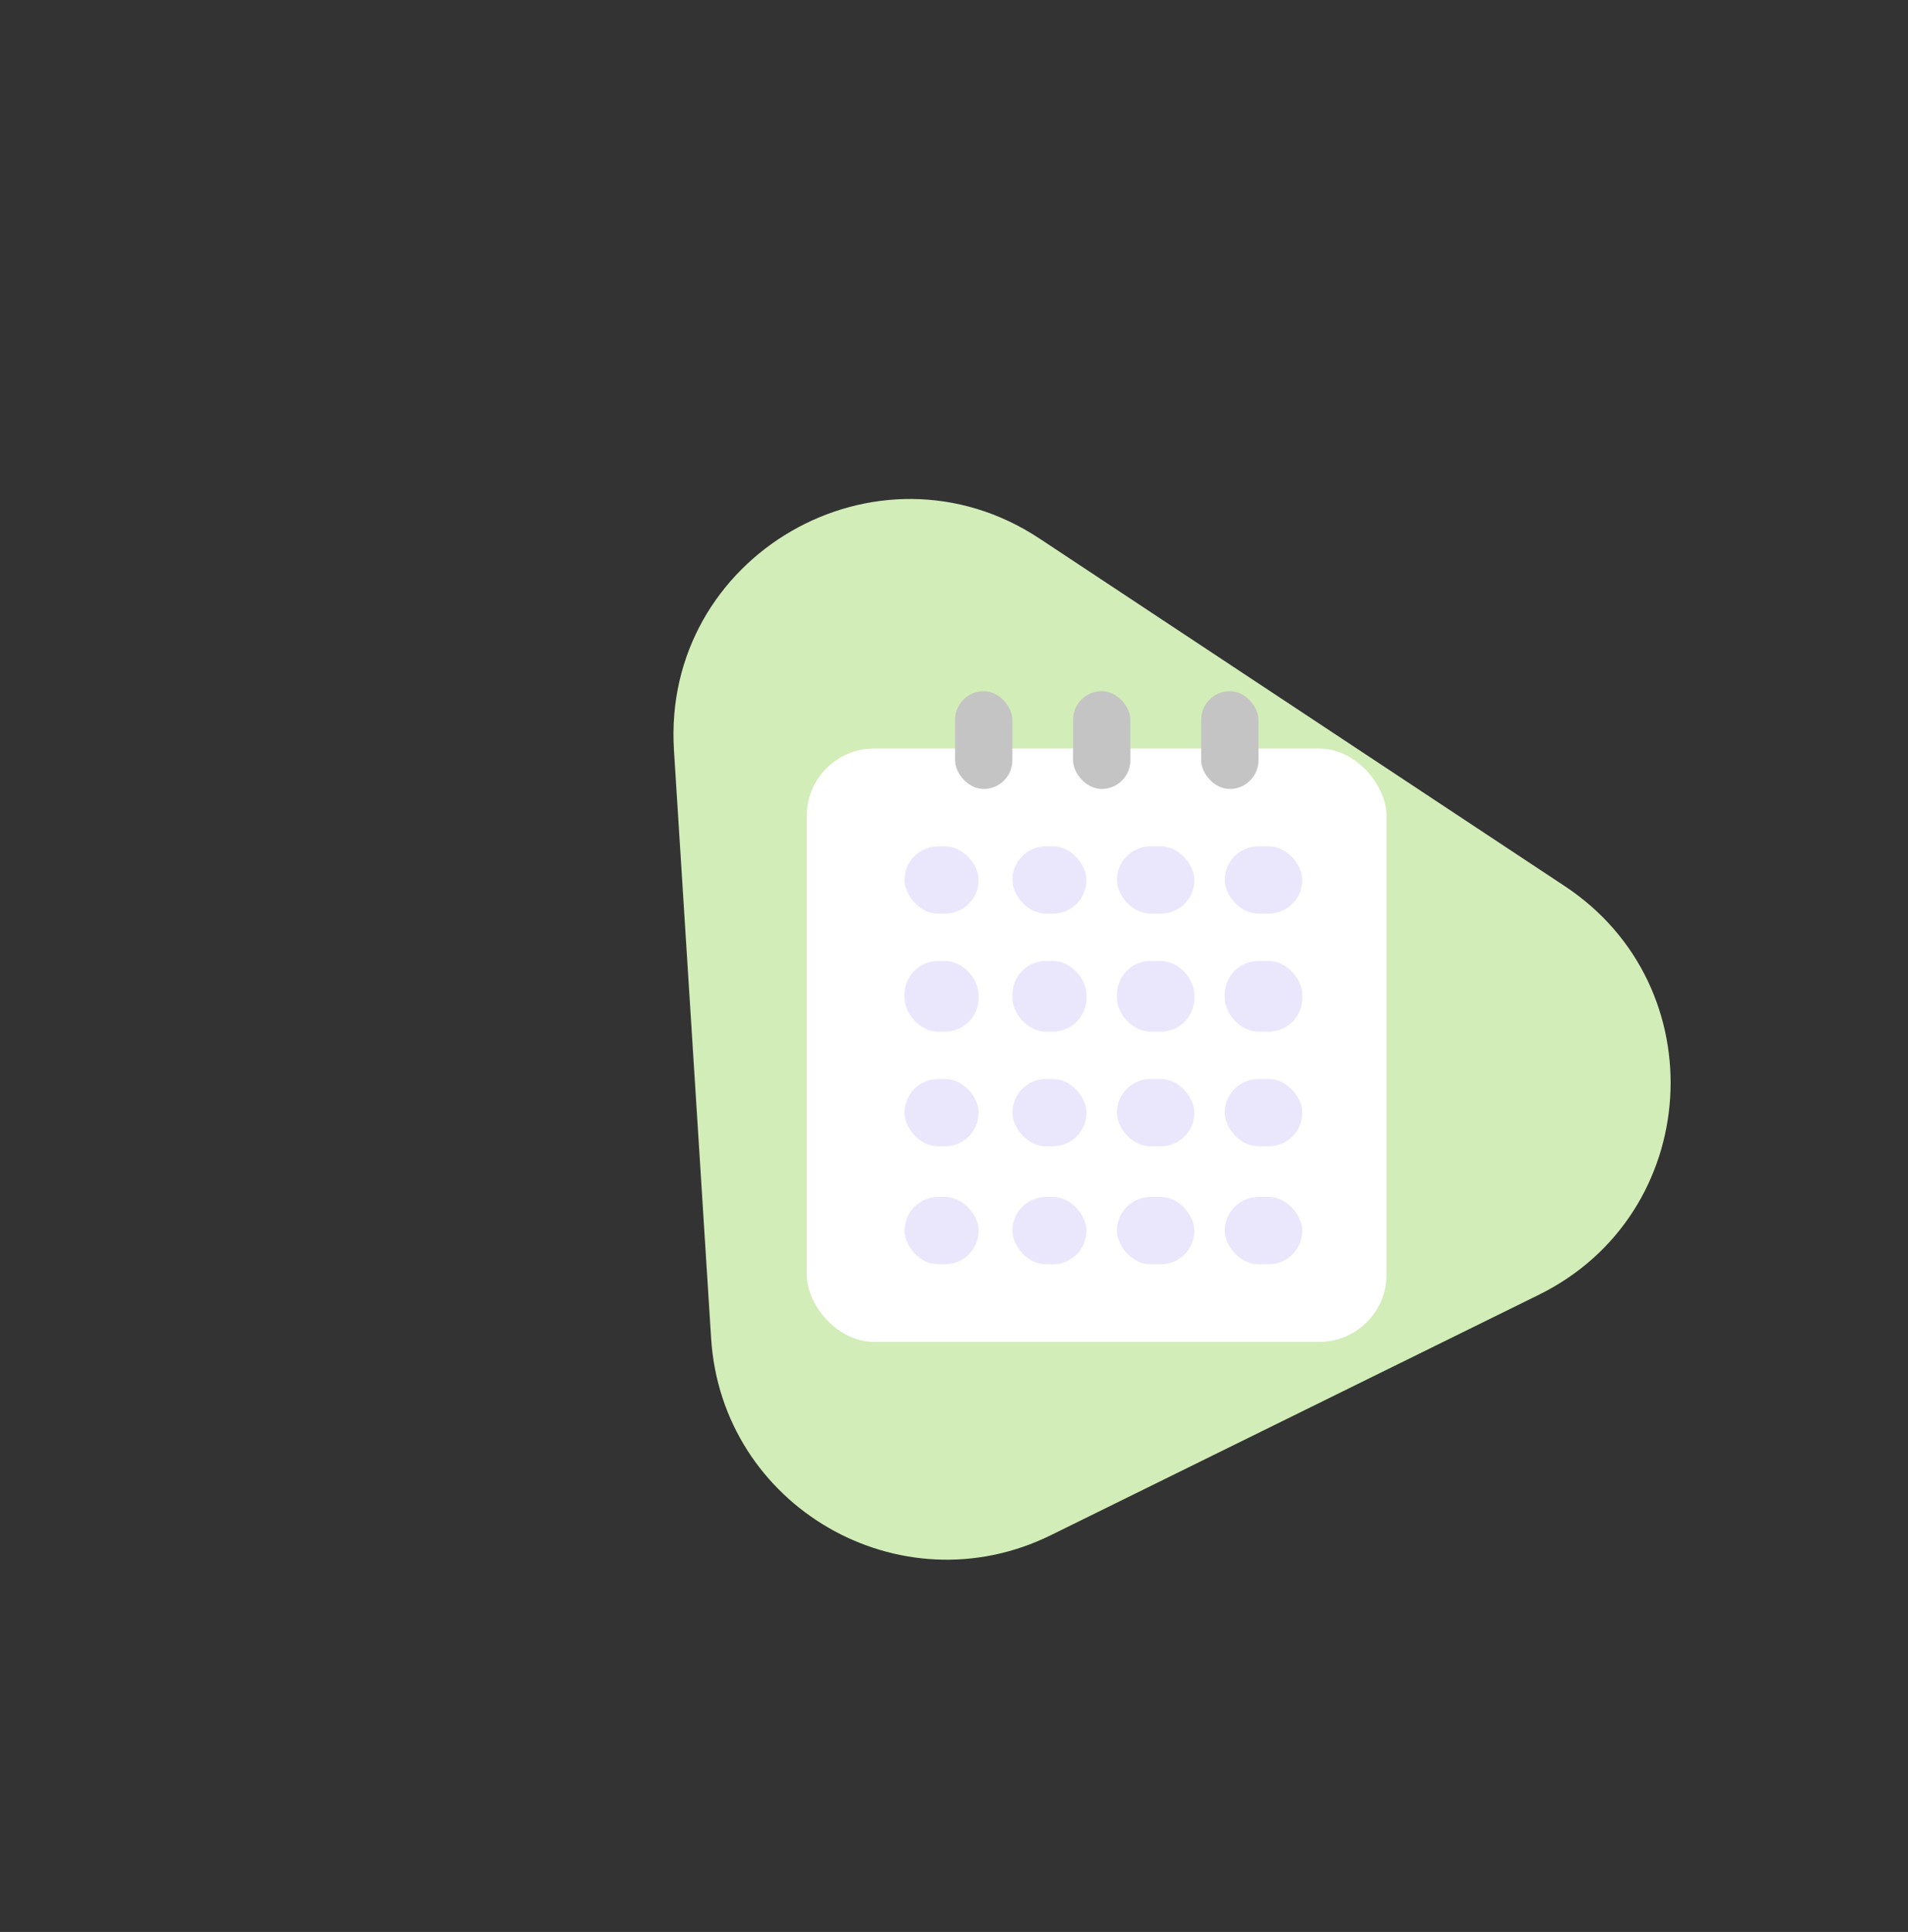 <svg width="566" height="573" viewBox="0 0 566 573" fill="none" xmlns="http://www.w3.org/2000/svg">
<rect x="0" y="0" width="566" height="573" fill="#333333" stroke="none"/>
<path d="M199.927 222.553C196.279 164.85 260.196 127.854 308.414 159.758L464.207 262.841C509.276 292.662 504.99 360.136 456.51 384.015L311.742 455.321C266.939 477.389 214.102 446.785 210.951 396.941L199.927 222.553Z" fill="#D2EDB8"/>
<rect x="239.317" y="222" width="172" height="176" rx="20" fill="white"/>
<rect x="363.317" y="355" width="23" height="20" rx="10" fill="#EAE7FD"/>
<rect x="331.317" y="355" width="23" height="20" rx="10" fill="#EAE7FD"/>
<rect x="300.317" y="355" width="22" height="20" rx="10" fill="#EAE7FD"/>
<rect x="268.317" y="355" width="22" height="20" rx="10" fill="#EAE7FD"/>
<rect x="363.317" y="285" width="23" height="21" rx="10" fill="#EAE7FD"/>
<rect x="331.317" y="285" width="23" height="21" rx="10" fill="#EAE7FD"/>
<rect x="300.317" y="285" width="22" height="21" rx="10" fill="#EAE7FD"/>
<rect x="268.317" y="285" width="22" height="21" rx="10" fill="#EAE7FD"/>
<rect x="363.317" y="251" width="23" height="20" rx="10" fill="#EAE7FD"/>
<rect x="331.317" y="251" width="23" height="20" rx="10" fill="#EAE7FD"/>
<rect x="300.317" y="251" width="22" height="20" rx="10" fill="#EAE7FD"/>
<rect x="268.317" y="251" width="22" height="20" rx="10" fill="#EAE7FD"/>
<rect x="363.317" y="320" width="23" height="20" rx="10" fill="#EAE7FD"/>
<rect x="331.317" y="320" width="23" height="20" rx="10" fill="#EAE7FD"/>
<rect x="300.317" y="320" width="22" height="20" rx="10" fill="#EAE7FD"/>
<rect x="268.317" y="320" width="22" height="20" rx="10" fill="#EAE7FD"/>
<rect x="283.317" y="205" width="17" height="29" rx="8.5" fill="#C4C4C4"/>
<rect x="318.317" y="205" width="17" height="29" rx="8.5" fill="#C4C4C4"/>
<rect x="356.317" y="205" width="17" height="29" rx="8.5" fill="#C4C4C4"/>
</svg>
